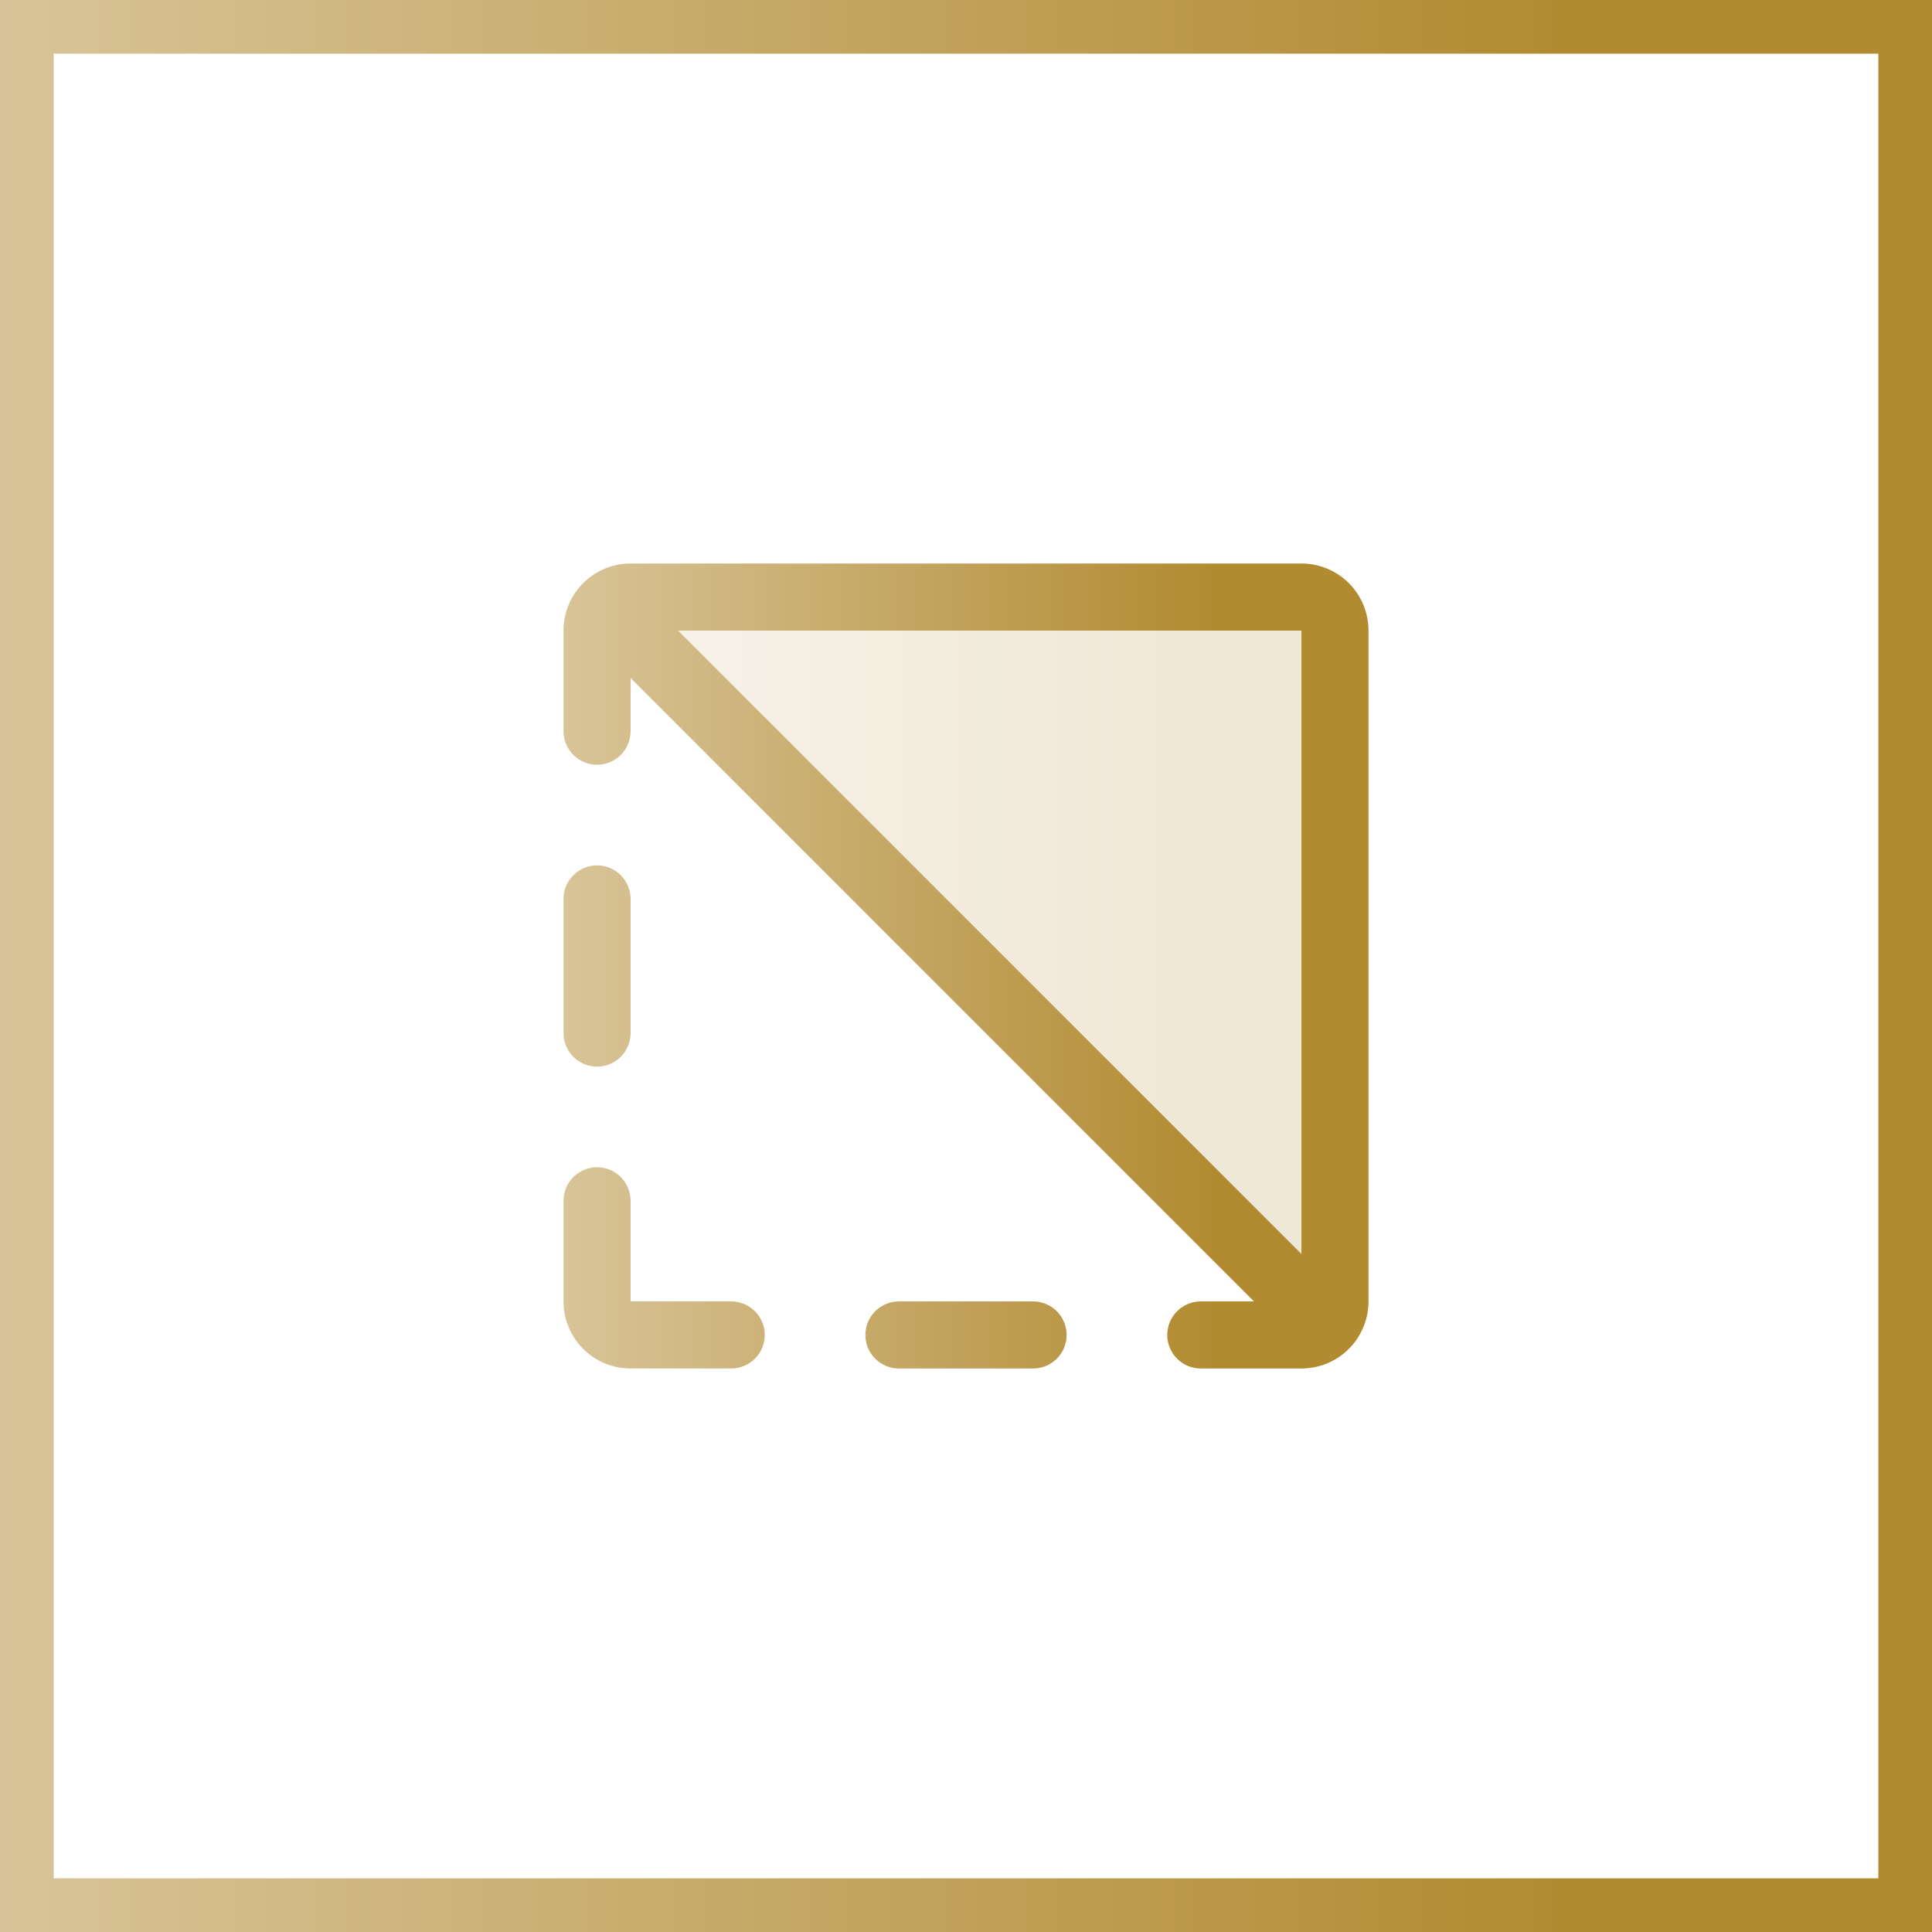 <svg width="72" height="72" viewBox="0 0 72 72" fill="none" xmlns="http://www.w3.org/2000/svg">
<rect x="0" y="0" width="72" height="72" fill="#333333" stroke="none"/>
<rect x="1" y="1" width="70" height="70" fill="white"/>
<rect x="1" y="1" width="70" height="70" stroke="url(#paint0_linear_3679_6620)" stroke-width="2"/>
<path opacity="0.2" d="M49.75 23.5V48.5C49.75 48.664 49.718 48.827 49.655 48.979C49.593 49.13 49.501 49.268 49.385 49.384L22.616 22.616C22.732 22.5 22.87 22.408 23.021 22.345C23.173 22.282 23.336 22.25 23.5 22.25H48.5C48.832 22.25 49.15 22.382 49.384 22.616C49.618 22.851 49.75 23.169 49.75 23.5Z" fill="url(#paint1_linear_3679_6620)"/>
<path d="M39.75 49.75C39.75 50.081 39.618 50.4 39.384 50.634C39.15 50.868 38.831 51 38.5 51H33.5C33.169 51 32.85 50.868 32.616 50.634C32.382 50.4 32.25 50.081 32.25 49.75C32.25 49.419 32.382 49.1 32.616 48.866C32.85 48.632 33.169 48.5 33.5 48.5H38.5C38.831 48.5 39.15 48.632 39.384 48.866C39.618 49.1 39.75 49.419 39.75 49.75ZM22.25 39.75C22.581 39.75 22.899 39.618 23.134 39.384C23.368 39.15 23.5 38.831 23.5 38.5V33.5C23.5 33.169 23.368 32.85 23.134 32.616C22.899 32.382 22.581 32.25 22.25 32.25C21.919 32.25 21.601 32.382 21.366 32.616C21.132 32.85 21 33.169 21 33.5V38.5C21 38.831 21.132 39.15 21.366 39.384C21.601 39.618 21.919 39.75 22.25 39.75ZM27.25 48.5H23.5V44.75C23.5 44.419 23.368 44.1 23.134 43.866C22.899 43.632 22.581 43.5 22.25 43.5C21.919 43.5 21.601 43.632 21.366 43.866C21.132 44.1 21 44.419 21 44.75V48.5C21 49.163 21.263 49.799 21.732 50.268C22.201 50.737 22.837 51 23.5 51H27.25C27.581 51 27.899 50.868 28.134 50.634C28.368 50.4 28.5 50.081 28.5 49.75C28.5 49.419 28.368 49.1 28.134 48.866C27.899 48.632 27.581 48.5 27.25 48.5ZM51 23.5V48.5C51 49.163 50.737 49.799 50.268 50.268C49.799 50.737 49.163 51 48.5 51H44.75C44.419 51 44.1 50.868 43.866 50.634C43.632 50.4 43.5 50.081 43.5 49.75C43.5 49.419 43.632 49.1 43.866 48.866C44.1 48.632 44.419 48.5 44.75 48.5H46.733L23.5 25.267V27.25C23.5 27.581 23.368 27.899 23.134 28.134C22.899 28.368 22.581 28.5 22.25 28.5C21.919 28.5 21.601 28.368 21.366 28.134C21.132 27.899 21 27.581 21 27.25V23.5C21 22.837 21.263 22.201 21.732 21.732C22.201 21.263 22.837 21 23.5 21H48.5C49.163 21 49.799 21.263 50.268 21.732C50.737 22.201 51 22.837 51 23.5ZM48.5 23.5H25.267L48.5 46.733V23.5Z" fill="url(#paint2_linear_3679_6620)"/>
<defs>
<linearGradient id="paint0_linear_3679_6620" x1="-0.799" y1="36" x2="72.803" y2="36" gradientUnits="userSpaceOnUse">
<stop stop-color="#D9C59A"/>
<stop offset="0.8" stop-color="#B28B31"/>
</linearGradient>
<linearGradient id="paint1_linear_3679_6620" x1="22.315" y1="35.817" x2="50.053" y2="35.817" gradientUnits="userSpaceOnUse">
<stop stop-color="#D9C59A"/>
<stop offset="0.8" stop-color="#B28B31"/>
</linearGradient>
<linearGradient id="paint2_linear_3679_6620" x1="20.667" y1="36" x2="51.334" y2="36" gradientUnits="userSpaceOnUse">
<stop stop-color="#D9C59A"/>
<stop offset="0.8" stop-color="#B28B31"/>
</linearGradient>
</defs>
</svg>
